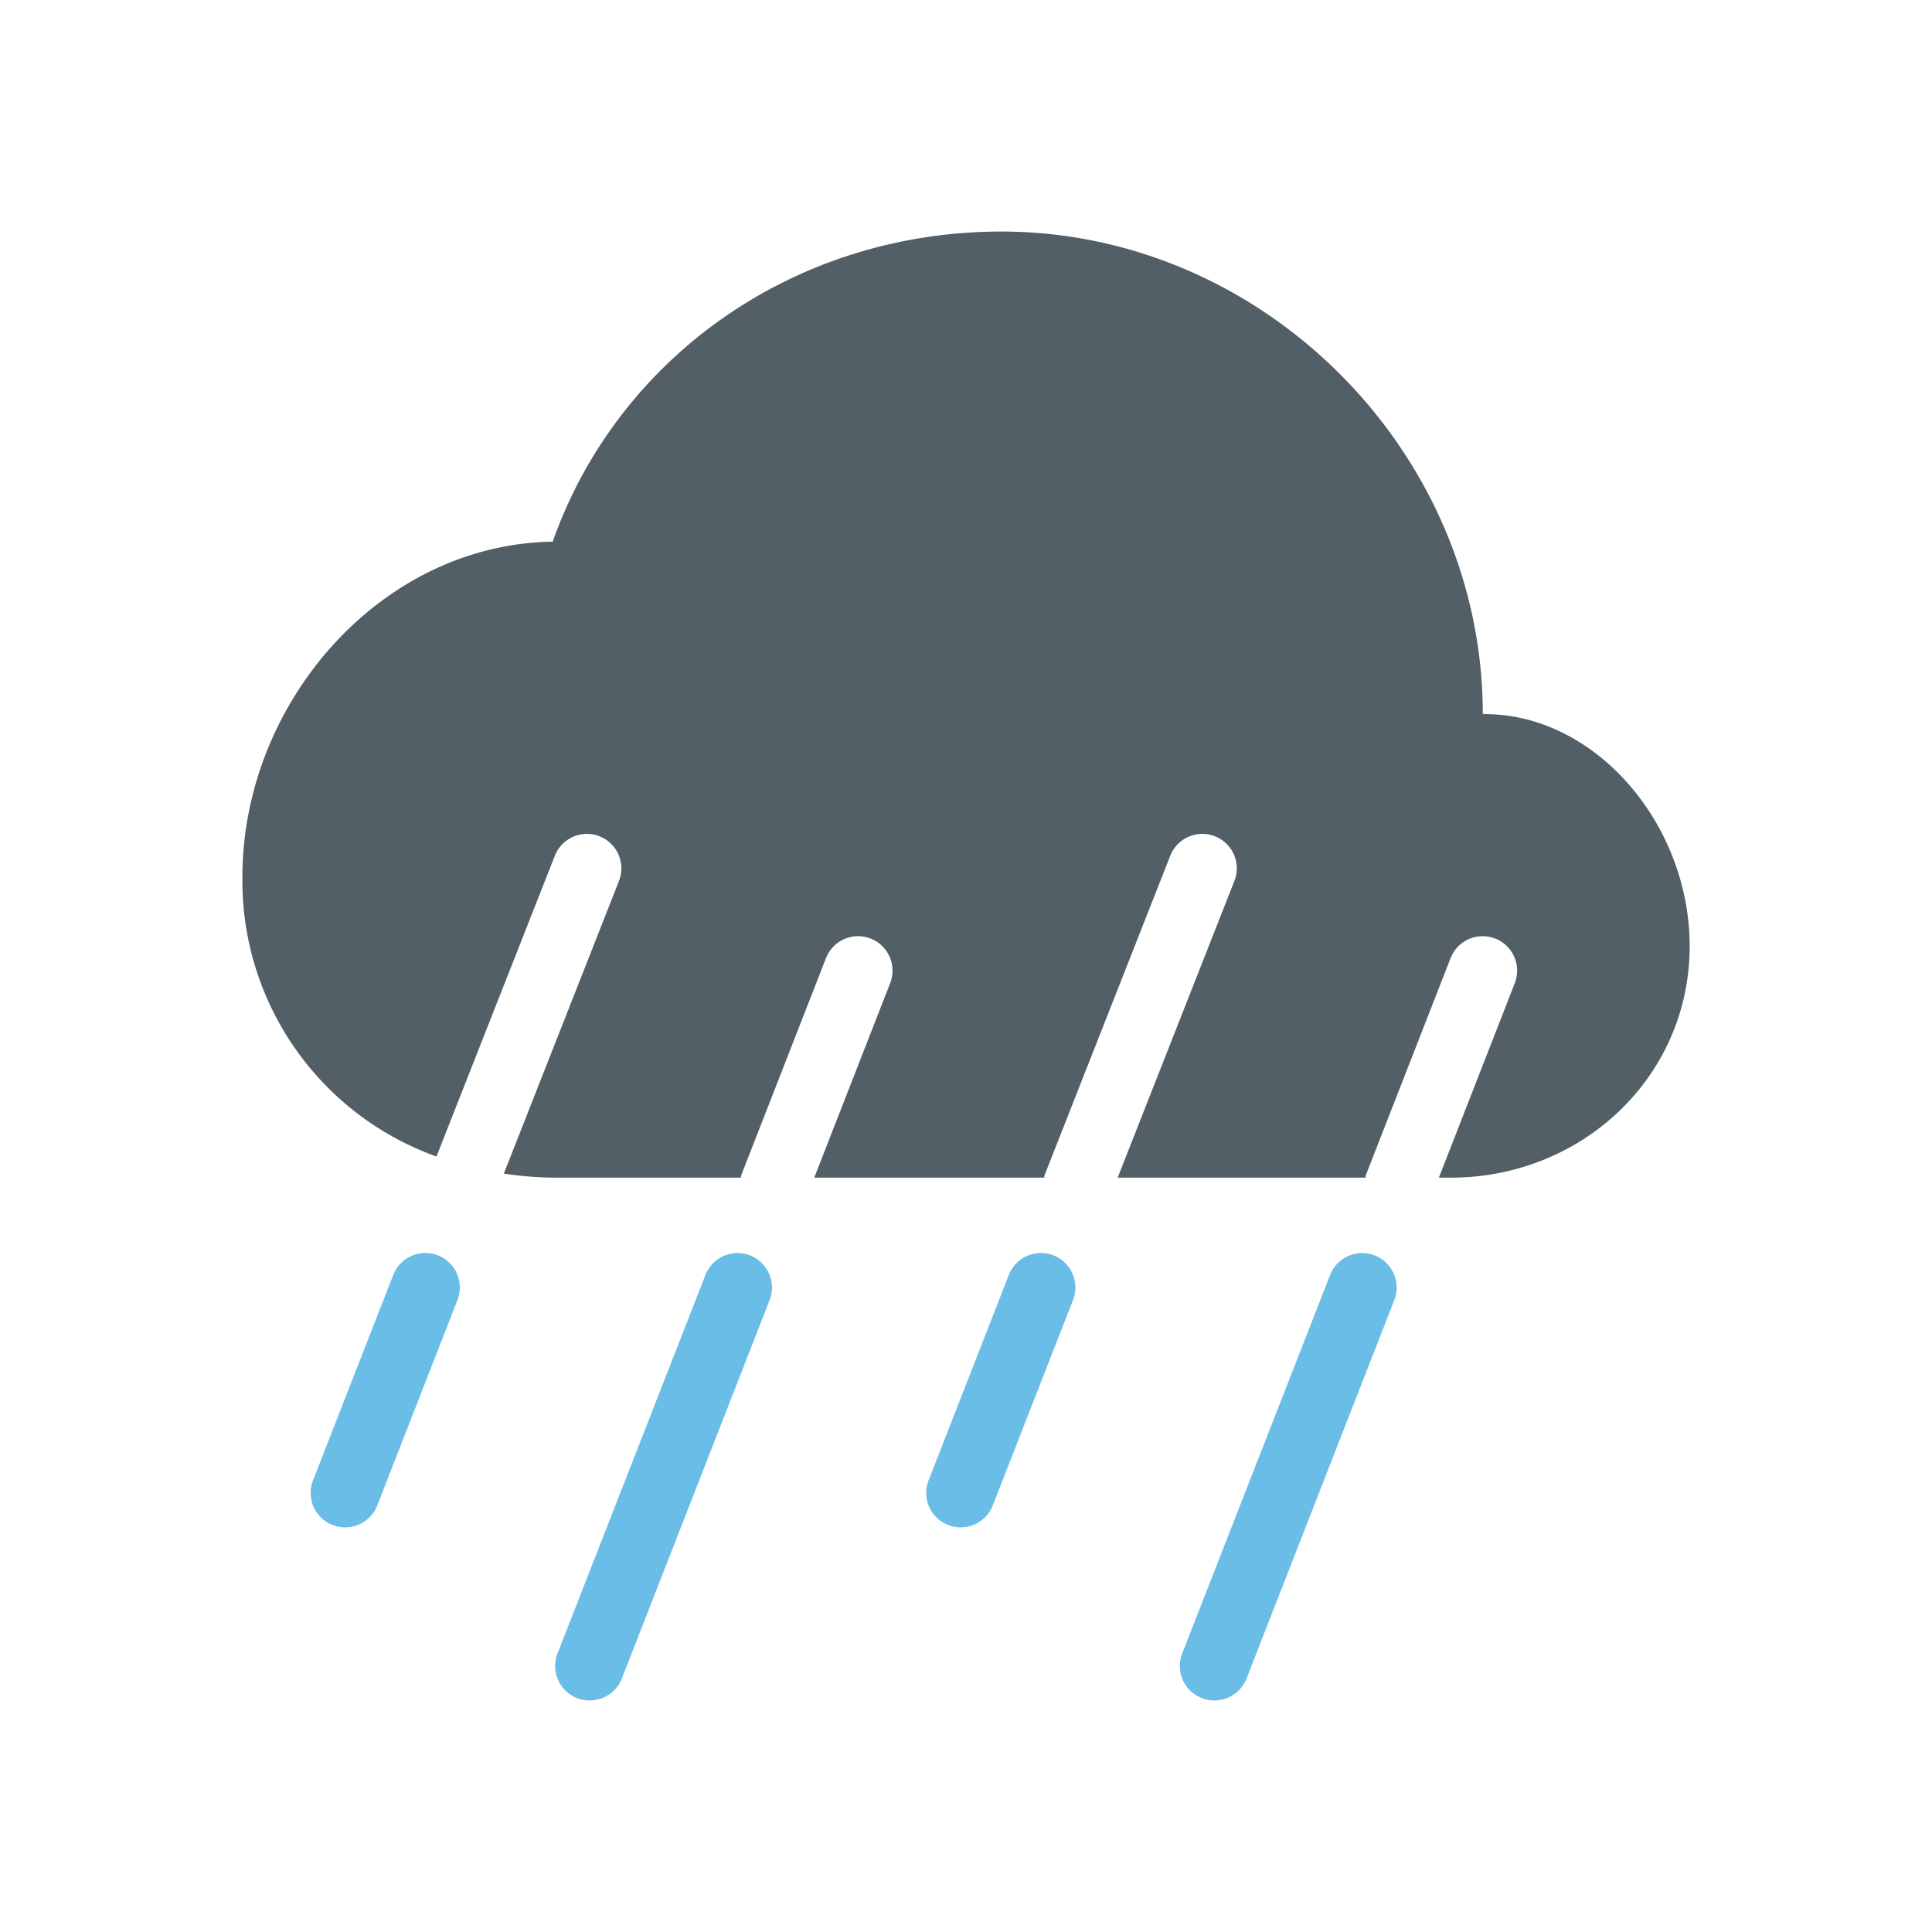 <svg id="Day" xmlns="http://www.w3.org/2000/svg" viewBox="0 0 267 267"><defs><style>.cls-1{fill:none}.cls-2{fill:#5c686e}.cls-3{fill:#38a7df;opacity:.75}.cls-4{fill:#535f66}</style></defs><title>Morecast Icons 151015</title><path class="cls-1" d="M205.24 98.69h-.32a.68.68 0 0 0 .32 0z"/><path class="cls-2" d="M204.93 98.68h.32a.47.47 0 0 0-.32 0z"/><path class="cls-3" d="M167.82 235a4.76 4.76 0 0 1-4.44-6.5l20.44-52.3a4.76 4.76 0 1 1 8.87 3.47L172.26 232a4.77 4.77 0 0 1-4.44 3z"/><path class="cls-4" d="M205.24 98.69a.68.68 0 0 1-.32 0C204.93 62.45 174.6 32 138.38 32c-28.58 0-53 17.36-62 42.86-23.88.35-42.88 22.38-42.88 46.33a40.47 40.47 0 0 0 26.82 38.64l16.36-41.57a4.76 4.76 0 0 1 8.86 3.49l-15.91 40.44a48.66 48.66 0 0 0 7.1.56h25.67c0-.14 0-.28.07-.42l11.68-29.92a4.76 4.76 0 0 1 8.87 3.46l-10.49 26.88h31.79c0-.14 0-.29.08-.44l17.33-44.05a4.76 4.76 0 0 1 8.86 3.49l-16.13 41h34.26c0-.14 0-.28.07-.42l11.68-29.92a4.76 4.76 0 1 1 8.87 3.46l-10.49 26.88h1.66c18.1 0 33-13.92 33-32-.01-16.91-13.04-32.04-28.27-32.06z"/><path class="cls-3" d="M132.77 211.08a4.76 4.76 0 0 1-4.44-6.5l11.09-28.39a4.76 4.76 0 0 1 8.87 3.47l-11.09 28.39a4.77 4.77 0 0 1-4.43 3.03zM81.49 235a4.76 4.76 0 0 1-4.44-6.5l20.44-52.3a4.76 4.76 0 0 1 8.87 3.47L85.93 232a4.76 4.76 0 0 1-4.44 3zM47.7 211.08a4.76 4.76 0 0 1-4.44-6.5l11.09-28.39a4.76 4.76 0 0 1 8.87 3.47l-11.08 28.39a4.76 4.76 0 0 1-4.44 3.03z"/><path class="cls-1" d="M205.24 98.69h-.32a.68.68 0 0 0 .32 0z"/><path class="cls-2" d="M204.93 98.68h.32a.47.47 0 0 0-.32 0z"/></svg>